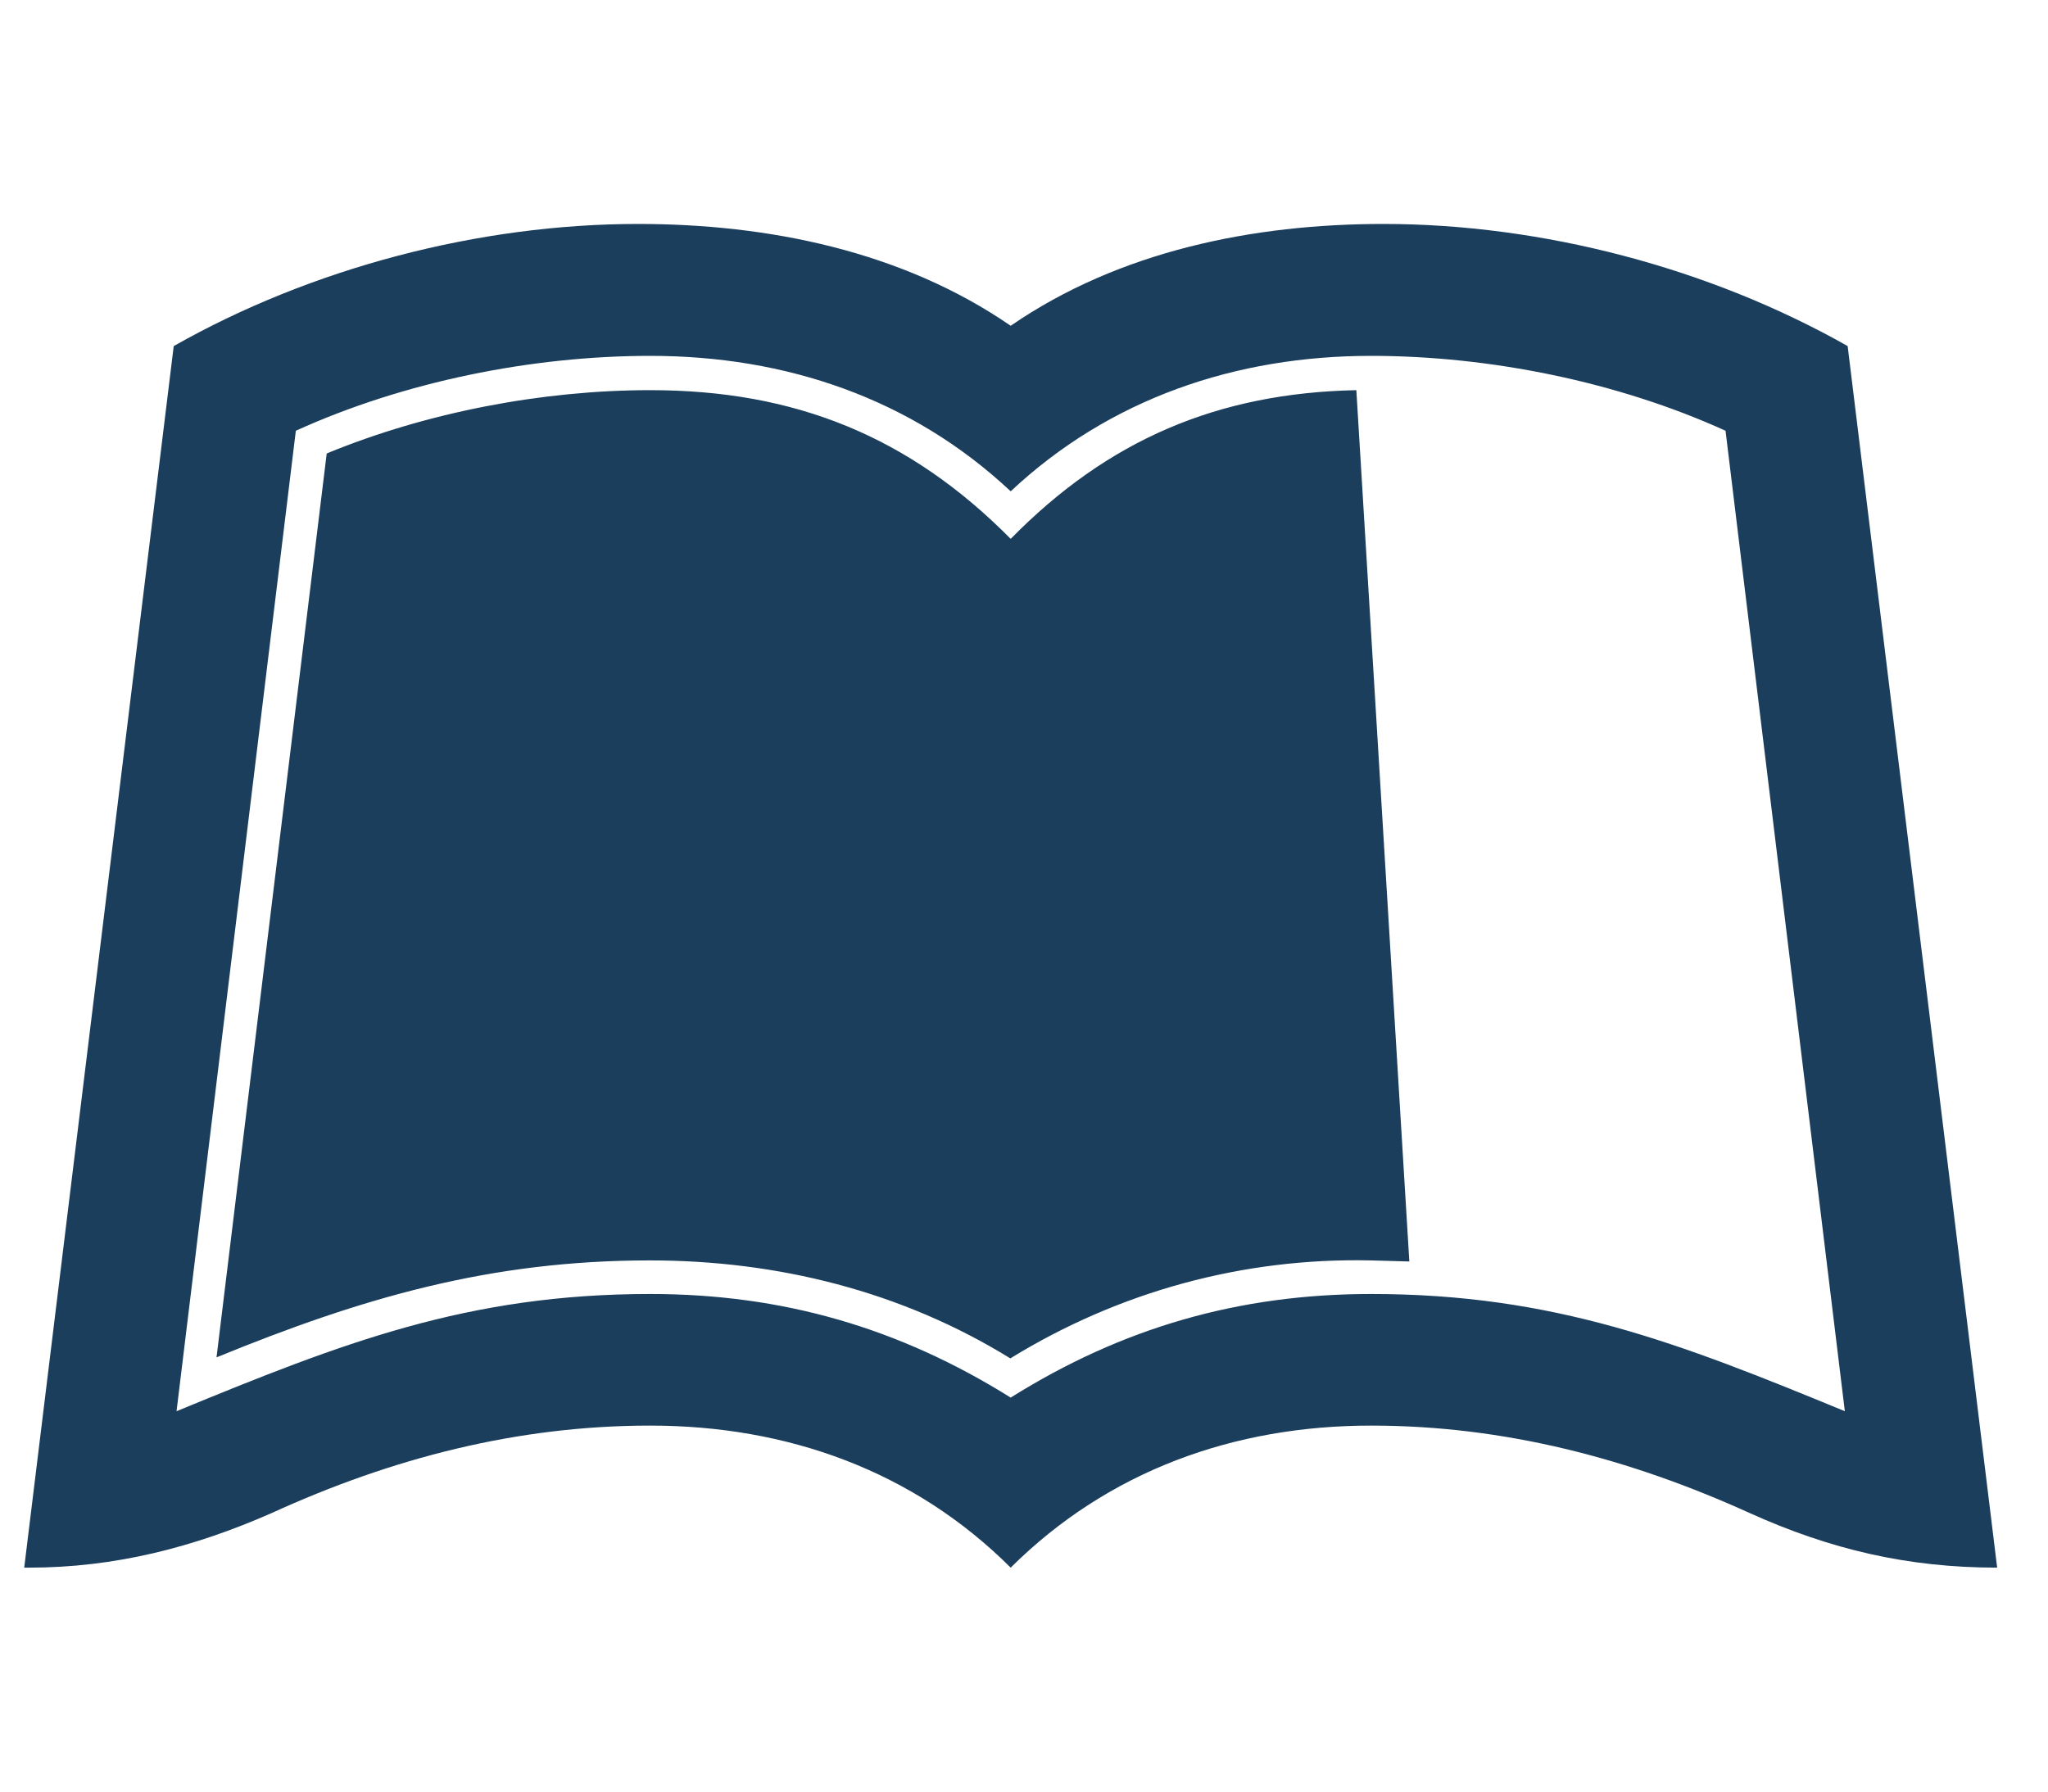 <svg width="40" height="35" viewBox="0 0 40 35" fill="none" xmlns="http://www.w3.org/2000/svg">
<g clip-path="url(#clip0_40_727)">
<path d="M26.491 7.622L27.526 24.644L26.772 24.623C24.291 24.568 21.865 25.225 19.733 26.537C17.608 25.225 15.182 24.623 12.694 24.623C9.568 24.623 7.067 25.355 4.229 26.517L6.381 8.859C8.335 8.053 10.597 7.622 12.701 7.622C15.525 7.622 17.759 8.524 19.74 10.527C21.639 8.593 23.784 7.677 26.491 7.622ZM39.007 30.625C37.259 30.625 35.751 30.27 34.175 29.559C31.824 28.492 29.377 27.85 26.779 27.85C24.106 27.85 21.645 28.731 19.74 30.625C17.841 28.731 15.374 27.85 12.701 27.85C10.103 27.85 7.656 28.485 5.305 29.559C3.783 30.229 2.241 30.625 0.569 30.625H0.473L3.393 6.761C6.08 5.236 9.356 4.375 12.461 4.375C14.997 4.375 17.615 4.901 19.74 6.364C21.865 4.901 24.483 4.375 27.019 4.375C30.124 4.375 33.394 5.236 36.087 6.761L39.007 30.625ZM36.032 27.569L33.702 8.415C31.598 7.458 29.096 6.952 26.779 6.952C24.147 6.952 21.68 7.779 19.74 9.598C17.8 7.779 15.34 6.952 12.701 6.952C10.384 6.952 7.882 7.458 5.778 8.415L3.448 27.569C6.683 26.236 9.13 25.279 12.701 25.279C15.278 25.279 17.553 25.936 19.74 27.303C21.92 25.936 24.202 25.279 26.779 25.279C30.357 25.279 32.797 26.236 36.032 27.569Z" fill="#1B3E5D"/>
</g>
<defs>
<clipPath id="clip0_40_727">
<rect width="39.48" height="35" fill="white"/>
</clipPath>
</defs>
</svg>
